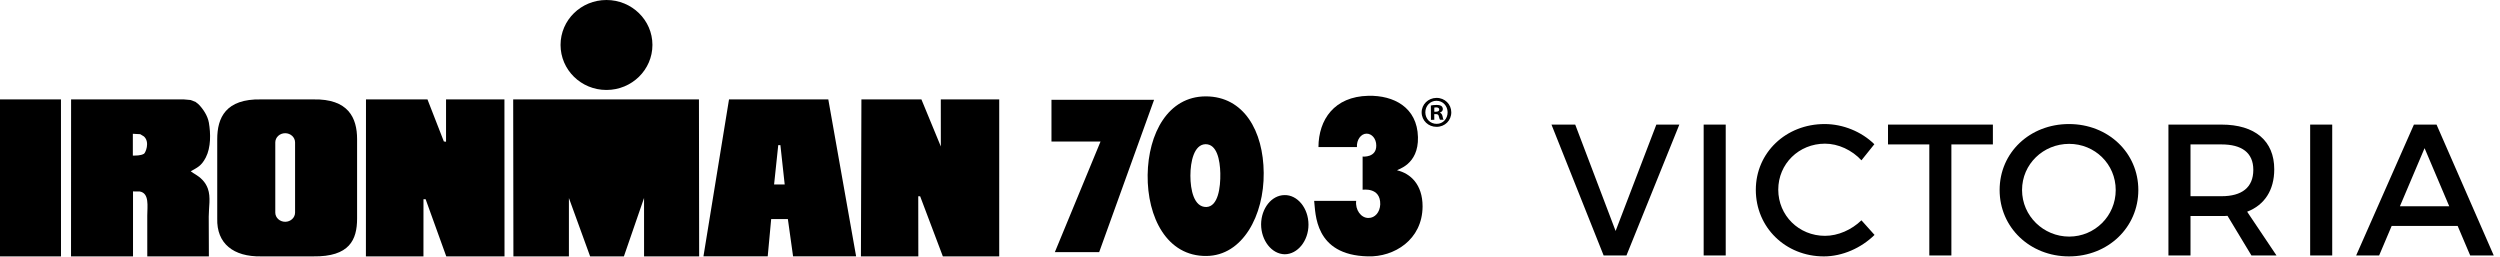 <?xml version="1.0" encoding="UTF-8" standalone="no"?>
<!DOCTYPE svg PUBLIC "-//W3C//DTD SVG 1.1//EN" "http://www.w3.org/Graphics/SVG/1.1/DTD/svg11.dtd">
<!-- Created with Vectornator (http://vectornator.io/) -->
<svg height="35.0px" stroke-miterlimit="10" style="fill-rule:nonzero;clip-rule:evenodd;stroke-linecap:round;stroke-linejoin:round;" version="1.1" viewBox="0 0 340 35" width="340.0px" xml:space="preserve" xmlns="http://www.w3.org/2000/svg" xmlns:xlink="http://www.w3.org/1999/xlink">
<defs/>
<clipPath id="ArtboardFrame">
<rect height="35" width="340" x="0" y="0"/>
</clipPath>
<g clip-path="url(#ArtboardFrame)" id="Layer-1">
<path d="M195.066 15.195L195.285 15.195C195.533 15.192 195.737 15.107 195.737 14.905C195.737 14.723 195.602 14.605 195.312 14.605C195.193 14.608 195.109 14.618 195.063 14.632L195.066 15.195ZM195.065 16.295L194.608 16.299L194.597 14.348C194.775 14.307 195.027 14.272 195.347 14.272C195.716 14.269 195.889 14.329 196.033 14.422C196.141 14.505 196.224 14.661 196.227 14.84C196.227 15.071 196.058 15.236 195.821 15.31L195.821 15.331C196.012 15.394 196.124 15.547 196.184 15.81C196.244 16.111 196.28 16.229 196.332 16.287L195.841 16.288C195.781 16.22 195.746 16.051 195.682 15.825C195.643 15.608 195.521 15.514 195.274 15.518L195.058 15.518L195.065 16.295ZM195.345 13.708C194.481 13.714 193.842 14.424 193.845 15.283C193.852 16.159 194.502 16.849 195.389 16.844C196.251 16.852 196.88 16.139 196.876 15.262C196.865 14.408 196.232 13.702 195.356 13.708L195.345 13.708ZM195.366 13.313C196.494 13.308 197.369 14.175 197.375 15.262C197.384 16.378 196.516 17.246 195.382 17.25C194.257 17.259 193.35 16.402 193.343 15.289C193.339 14.201 194.231 13.322 195.356 13.313L195.366 13.313Z" fill="#000000" fill-rule="nonzero" opacity="1" stroke="none"/>
<path d="M149.487 34.292L143.459 34.292L149.674 19.246L143 19.246L143 13.576L156.954 13.576L149.487 34.292Z" fill="#000000" fill-rule="nonzero" opacity="1" stroke="none"/>
<path d="M163.939 19.611C162.395 19.662 161.894 21.963 161.894 23.896C161.894 25.828 162.375 28.18 164.062 28.152C165.649 28.1 166.005 25.539 165.962 23.555C165.921 21.752 165.503 19.586 163.939 19.611M164.062 34.812C158.704 34.866 156.015 29.561 156.079 23.79C156.159 18.149 158.85 13.107 163.983 13.107C169.174 13.107 171.822 17.835 171.864 23.504C171.924 29.275 169.007 34.785 164.062 34.812" fill="#000000" fill-rule="nonzero" opacity="1" stroke="none"/>
<path d="M174.721 34.579C172.946 34.552 171.51 32.698 171.51 30.505C171.531 28.336 172.927 26.559 174.679 26.533C176.45 26.481 177.954 28.307 177.954 30.559C177.954 32.75 176.474 34.579 174.721 34.579" fill="#000000" fill-rule="nonzero" opacity="1" stroke="none"/>
<path d="M186.045 34.866C178.704 34.709 178.934 28.963 178.725 27.317L184.44 27.317C184.293 28.519 185.085 29.669 186.129 29.642C186.983 29.642 187.671 28.882 187.714 27.786C187.755 25.384 185.294 25.828 185.316 25.801L185.316 21.283C185.378 21.311 187.193 21.44 187.172 19.794C187.172 18.852 186.565 18.175 185.858 18.175C185.085 18.175 184.479 19.038 184.544 20.004L179.309 20.004C179.329 16.267 181.458 13.132 186.088 13.028C189.549 12.95 192.741 14.597 192.842 18.643C192.947 22.459 189.986 23.033 190.01 23.164C191.802 23.581 193.471 25.069 193.471 28.075C193.448 32.62 189.59 34.97 186.045 34.866" fill="#000000" fill-rule="nonzero" opacity="1" stroke="none"/>
<path d="M214.23 16.945L219.723 31.413L225.263 16.945L228.391 16.945L221.198 34.744L218.094 34.744L211 16.945L214.23 16.945Z" fill="#000000" fill-rule="nonzero" opacity="1" stroke="none"/>
<path d="M234.698 34.743L231.698 34.743L231.698 16.944L234.698 16.944L234.698 34.743Z" fill="#000000" fill-rule="nonzero" opacity="1" stroke="none"/>
<path d="M248.199 19.539C244.64 19.539 241.843 22.285 241.843 25.794C241.843 29.303 244.64 32.073 248.199 32.073C249.979 32.073 251.81 31.26 253.156 29.963L254.937 31.947C253.132 33.727 250.564 34.87 248.046 34.87C242.834 34.87 238.791 30.93 238.791 25.82C238.791 20.759 242.886 16.87 248.148 16.87C250.666 16.87 253.182 17.913 254.912 19.615L253.156 21.802C251.86 20.403 250.005 19.539 248.199 19.539" fill="#000000" fill-rule="nonzero" opacity="1" stroke="none"/>
<path d="M271.032 16.945L271.032 19.641L265.388 19.641L265.388 34.744L262.387 34.744L262.387 19.641L256.769 19.641L256.769 16.945L271.032 16.945Z" fill="#000000" fill-rule="nonzero" opacity="1" stroke="none"/>
<path d="M274.999 25.844C274.999 29.379 277.923 32.176 281.407 32.176C284.89 32.176 287.737 29.379 287.737 25.844C287.737 22.31 284.89 19.565 281.407 19.565C277.897 19.565 274.999 22.31 274.999 25.844M290.813 25.844C290.813 30.93 286.694 34.87 281.381 34.87C276.068 34.87 271.949 30.93 271.949 25.844C271.949 20.734 276.068 16.87 281.381 16.87C286.694 16.87 290.813 20.759 290.813 25.844" fill="#000000" fill-rule="nonzero" opacity="1" stroke="none"/>
<path d="M302.129 26.684C304.874 26.684 306.451 25.515 306.451 23.098C306.451 20.759 304.874 19.641 302.129 19.641L297.909 19.641L297.909 26.684L302.129 26.684ZM306.196 34.744L302.943 29.353C302.688 29.379 302.408 29.379 302.129 29.379L297.909 29.379L297.909 34.744L294.907 34.744L294.907 16.945L302.129 16.945C306.68 16.945 309.298 19.159 309.298 23.023C309.298 25.869 307.976 27.878 305.611 28.794L309.604 34.744L306.196 34.744Z" fill="#000000" fill-rule="nonzero" opacity="1" stroke="none"/>
<path d="M317.182 34.743L314.182 34.743L314.182 16.944L317.182 16.944L317.182 34.743Z" fill="#000000" fill-rule="nonzero" opacity="1" stroke="none"/>
<path d="M333.098 28.056L329.742 20.149L326.386 28.056L333.098 28.056ZM334.241 30.726L325.267 30.726L323.563 34.743L320.436 34.743L328.293 16.945L331.369 16.945L339.15 34.743L335.947 34.743L334.241 30.726Z" fill="#000000" fill-rule="nonzero" opacity="1" stroke="none"/>
<path d="M8.296 34.868L0 34.868L0 13.52L8.291 13.52L8.296 34.868Z" fill="#000000" fill-rule="nonzero" opacity="1" stroke="none"/>
<path d="M19.58 20.913C19.099 21.186 18.486 21.148 18.067 21.163L18.067 18.195L19.074 18.249C19.074 18.249 19.576 18.555 19.58 18.559C20.426 19.343 19.777 20.801 19.58 20.913M28.265 25.647C28.113 25.226 27.865 24.814 27.537 24.472C26.891 23.799 26.332 23.632 25.94 23.294C26.809 22.791 27.37 22.609 27.988 21.417C28.695 20.046 28.66 18.154 28.407 16.681C28.243 15.751 27.649 14.845 27.005 14.187L26.585 13.853L25.913 13.6L25.019 13.521L9.668 13.521L9.659 34.868L18.09 34.868C18.085 32.016 18.09 26.054 18.09 26.034C18.09 26.044 18.91 26.028 18.992 26.039C20.337 26.265 20.034 28.033 20.028 29.318C20.019 30.804 20.031 34.868 20.03 34.868L28.408 34.868C28.415 34.868 28.388 29.887 28.388 29.46C28.386 28.206 28.691 26.826 28.265 25.647" fill="#000000" fill-rule="nonzero" opacity="1" stroke="none"/>
<path d="M40.13 28.911C40.13 29.601 39.528 30.163 38.784 30.163C38.04 30.163 37.439 29.601 37.439 28.911L37.439 19.372C37.439 18.677 38.04 18.116 38.784 18.116C39.528 18.116 40.13 18.677 40.13 19.372L40.13 28.911ZM42.596 13.52L35.514 13.52C30.68 13.416 29.544 16.034 29.544 18.918L29.544 29.717C29.444 33.119 31.745 34.934 35.514 34.868L42.596 34.868C47.547 34.934 48.564 32.604 48.564 29.717L48.564 18.918C48.564 16.034 47.38 13.416 42.596 13.52" fill="#000000" fill-rule="nonzero" opacity="1" stroke="none"/>
<path d="M60.662 13.52L60.662 19.278L60.364 19.237L58.136 13.52L49.774 13.52L49.764 34.868L57.589 34.868L57.593 27.094L57.886 27.094L60.692 34.868L68.614 34.868L68.603 13.52L60.662 13.52Z" fill="#000000" fill-rule="nonzero" opacity="1" stroke="none"/>
<path d="M127.949 13.52L127.954 19.923L125.313 13.52L117.152 13.52L117.086 34.868L124.893 34.868L124.882 26.689L125.138 26.689L128.228 34.868L135.894 34.868L135.895 13.52L127.949 13.52Z" fill="#000000" fill-rule="nonzero" opacity="1" stroke="none"/>
<path d="M105.277 25.083L105.841 19.74L106.134 19.74L106.718 25.083L105.277 25.083ZM107.858 34.863L116.432 34.863L112.649 13.521L99.146 13.521L95.669 34.863L104.41 34.863L104.88 29.796L107.151 29.796L107.858 34.863Z" fill="#000000" fill-rule="nonzero" opacity="1" stroke="none"/>
<path d="M76.235 6.109C76.235 2.736 79.017 0 82.48 0C85.929 0 88.731 2.736 88.731 6.109C88.731 9.491 85.929 12.235 82.48 12.235C79.017 12.235 76.235 9.491 76.235 6.109" fill="#000000" fill-rule="nonzero" opacity="1" stroke="none"/>
<path d="M80.258 34.868L77.372 26.931L77.372 34.868L69.823 34.868L69.794 13.52L95.057 13.52L95.085 34.868L87.593 34.868L87.591 26.926L84.85 34.868L80.258 34.868Z" fill="#000000" fill-rule="nonzero" opacity="1" stroke="none"/>
<path d="M333.926 89.763L333.926 87.659L334.111 87.659C334.316 87.659 334.468 87.675 334.558 87.715C334.656 87.755 334.746 87.822 334.831 87.928C334.909 88.026 335.064 88.27 335.312 88.666L335.959 89.763L337.033 89.763L336.484 88.789C336.263 88.39 336.098 88.119 335.969 87.959C335.845 87.804 335.684 87.668 335.488 87.538C335.862 87.481 336.151 87.33 336.359 87.084C336.557 86.847 336.659 86.528 336.659 86.135C336.659 85.823 336.593 85.559 336.461 85.338C336.333 85.114 336.158 84.963 335.951 84.863C335.741 84.775 335.403 84.727 334.922 84.727L333.041 84.727L333.041 89.763L333.926 89.763ZM333.926 85.581L334.628 85.581C335.031 85.581 335.271 85.588 335.355 85.616C335.471 85.654 335.568 85.721 335.634 85.817C335.704 85.915 335.731 86.042 335.731 86.204C335.731 86.368 335.704 86.503 335.634 86.608C335.568 86.703 335.472 86.774 335.36 86.804C335.257 86.836 334.995 86.854 334.592 86.854L333.926 86.854L333.926 85.581Z" fill="#000000" fill-rule="nonzero" opacity="0" stroke="none"/>
</g>
</svg>
